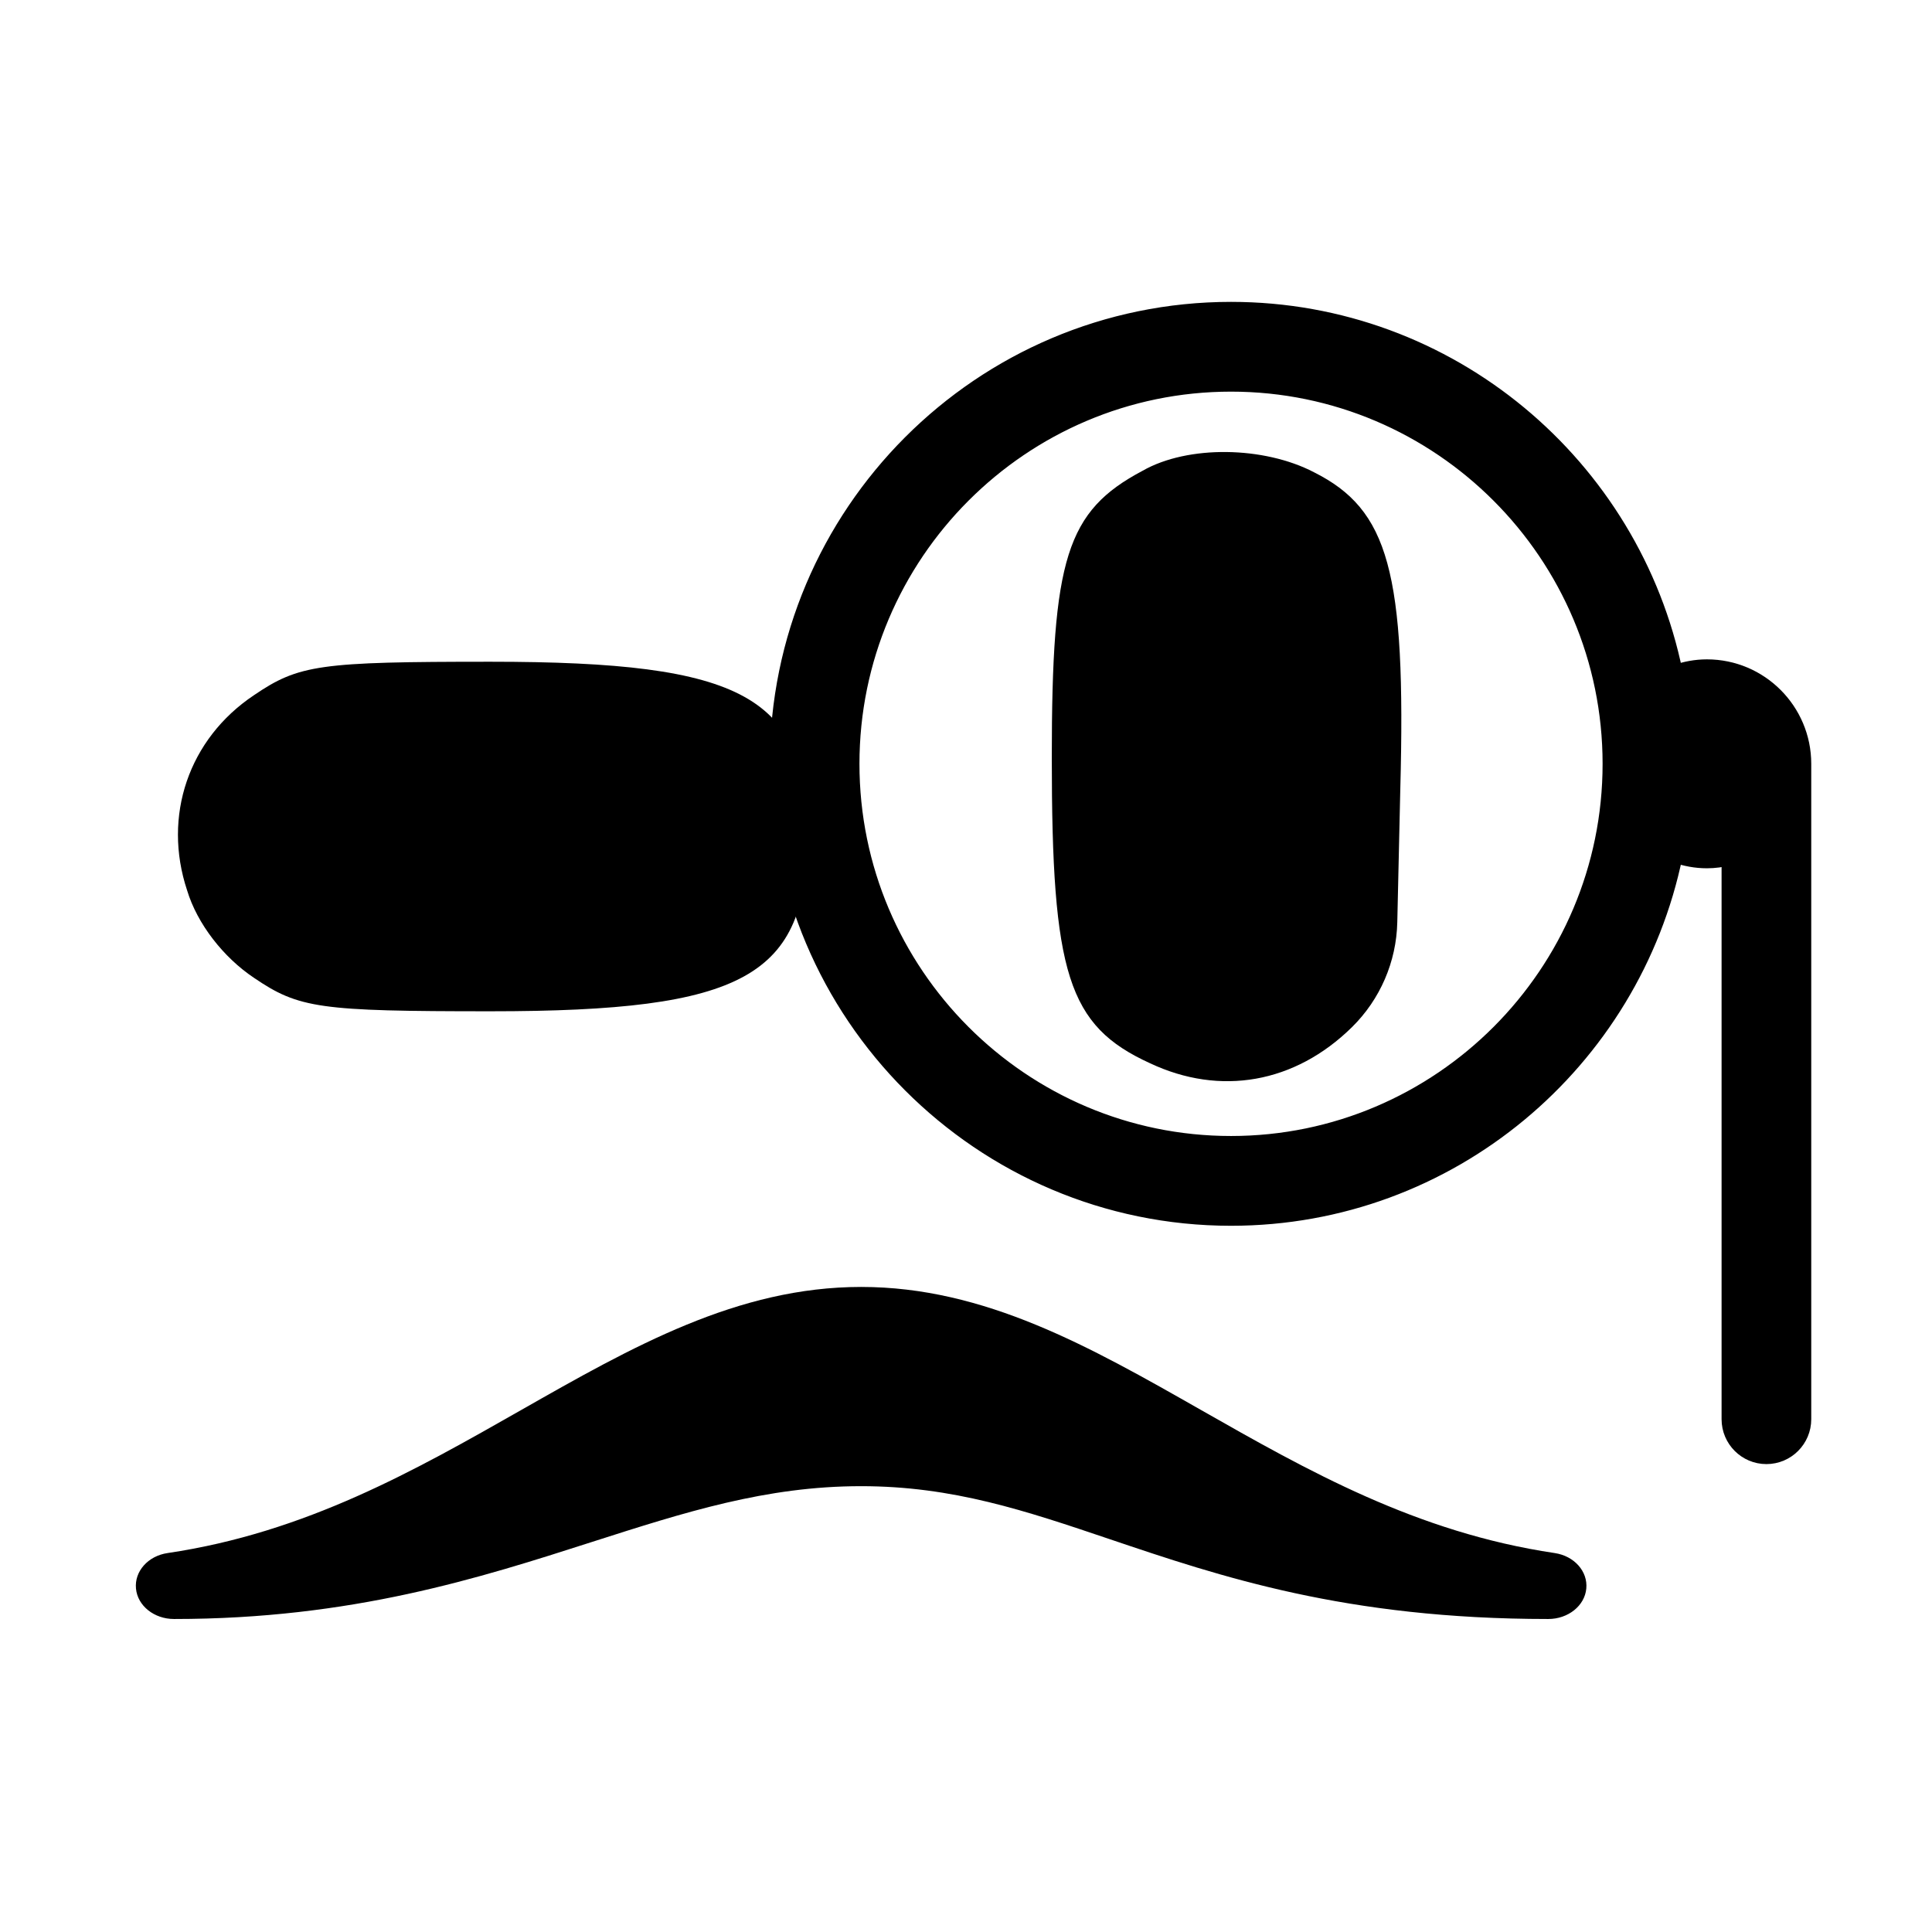 <svg width="128" height="128" viewBox="0 0 128 128" fill="none" xmlns="http://www.w3.org/2000/svg">
    <path d="M75.699 31.19C70.654 33.864 69.684 37.015 69.684 50.194C69.684 64.518 70.751 67.956 76.184 70.439C80.841 72.635 85.788 71.775 89.572 68.051V68.051C91.438 66.214 92.515 63.722 92.574 61.103L92.773 52.294C93.161 37.874 91.997 33.768 87.049 31.285C83.751 29.566 78.706 29.471 75.699 31.19Z" fill="black"/>
    <path d="M16.822 46.061C12.493 48.956 10.761 54.07 12.397 58.991C13.07 61.211 14.802 63.43 16.822 64.781C19.804 66.807 21.151 67 32.502 67C49.337 67 53.474 64.684 53.474 55.421C53.474 46.158 49.337 43.842 32.502 43.842C21.151 43.842 19.804 44.035 16.822 46.061Z" fill="black"/>
    <path d="M103.002 102.894C93.841 101.534 86.588 97.407 79.572 93.416C72.202 89.223 65.242 85.263 57.053 85.263C48.863 85.263 41.903 89.223 34.533 93.416C27.517 97.407 20.264 101.539 11.103 102.894C9.808 103.083 8.898 104.108 9.009 105.248C9.115 106.387 10.213 107.263 11.528 107.263C23.309 107.263 31.761 104.553 39.217 102.159C45.409 100.175 50.75 98.463 57.053 98.463C63.138 98.463 67.948 100.091 73.522 101.974C80.857 104.452 89.172 107.263 102.577 107.263C103.892 107.263 104.99 106.388 105.096 105.248C105.207 104.108 104.297 103.087 103.002 102.894Z" fill="black"/>
    <path d="M113.088 44.184C112.346 44.184 111.64 44.321 110.984 44.555C108.178 30.85 96.066 20.5 81.559 20.5C64.981 20.5 51.5 34.004 51.5 50.605C51.5 67.207 64.981 80.711 81.559 80.711C96.066 80.711 108.178 70.361 110.984 56.655C111.64 56.889 112.346 57.026 113.088 57.026C113.6 57.026 114.091 56.956 114.559 56.838V94.026C114.559 95.391 115.665 96.5 117.029 96.5C118.394 96.5 119.5 95.391 119.5 94.026V50.605C119.5 47.065 116.624 44.184 113.088 44.184ZM81.559 75.763C67.71 75.763 56.441 64.477 56.441 50.605C56.441 36.733 67.71 25.447 81.559 25.447C95.407 25.447 106.676 36.733 106.676 50.605C106.676 64.477 95.407 75.763 81.559 75.763Z" fill="black" stroke="black"/>
    </svg>
